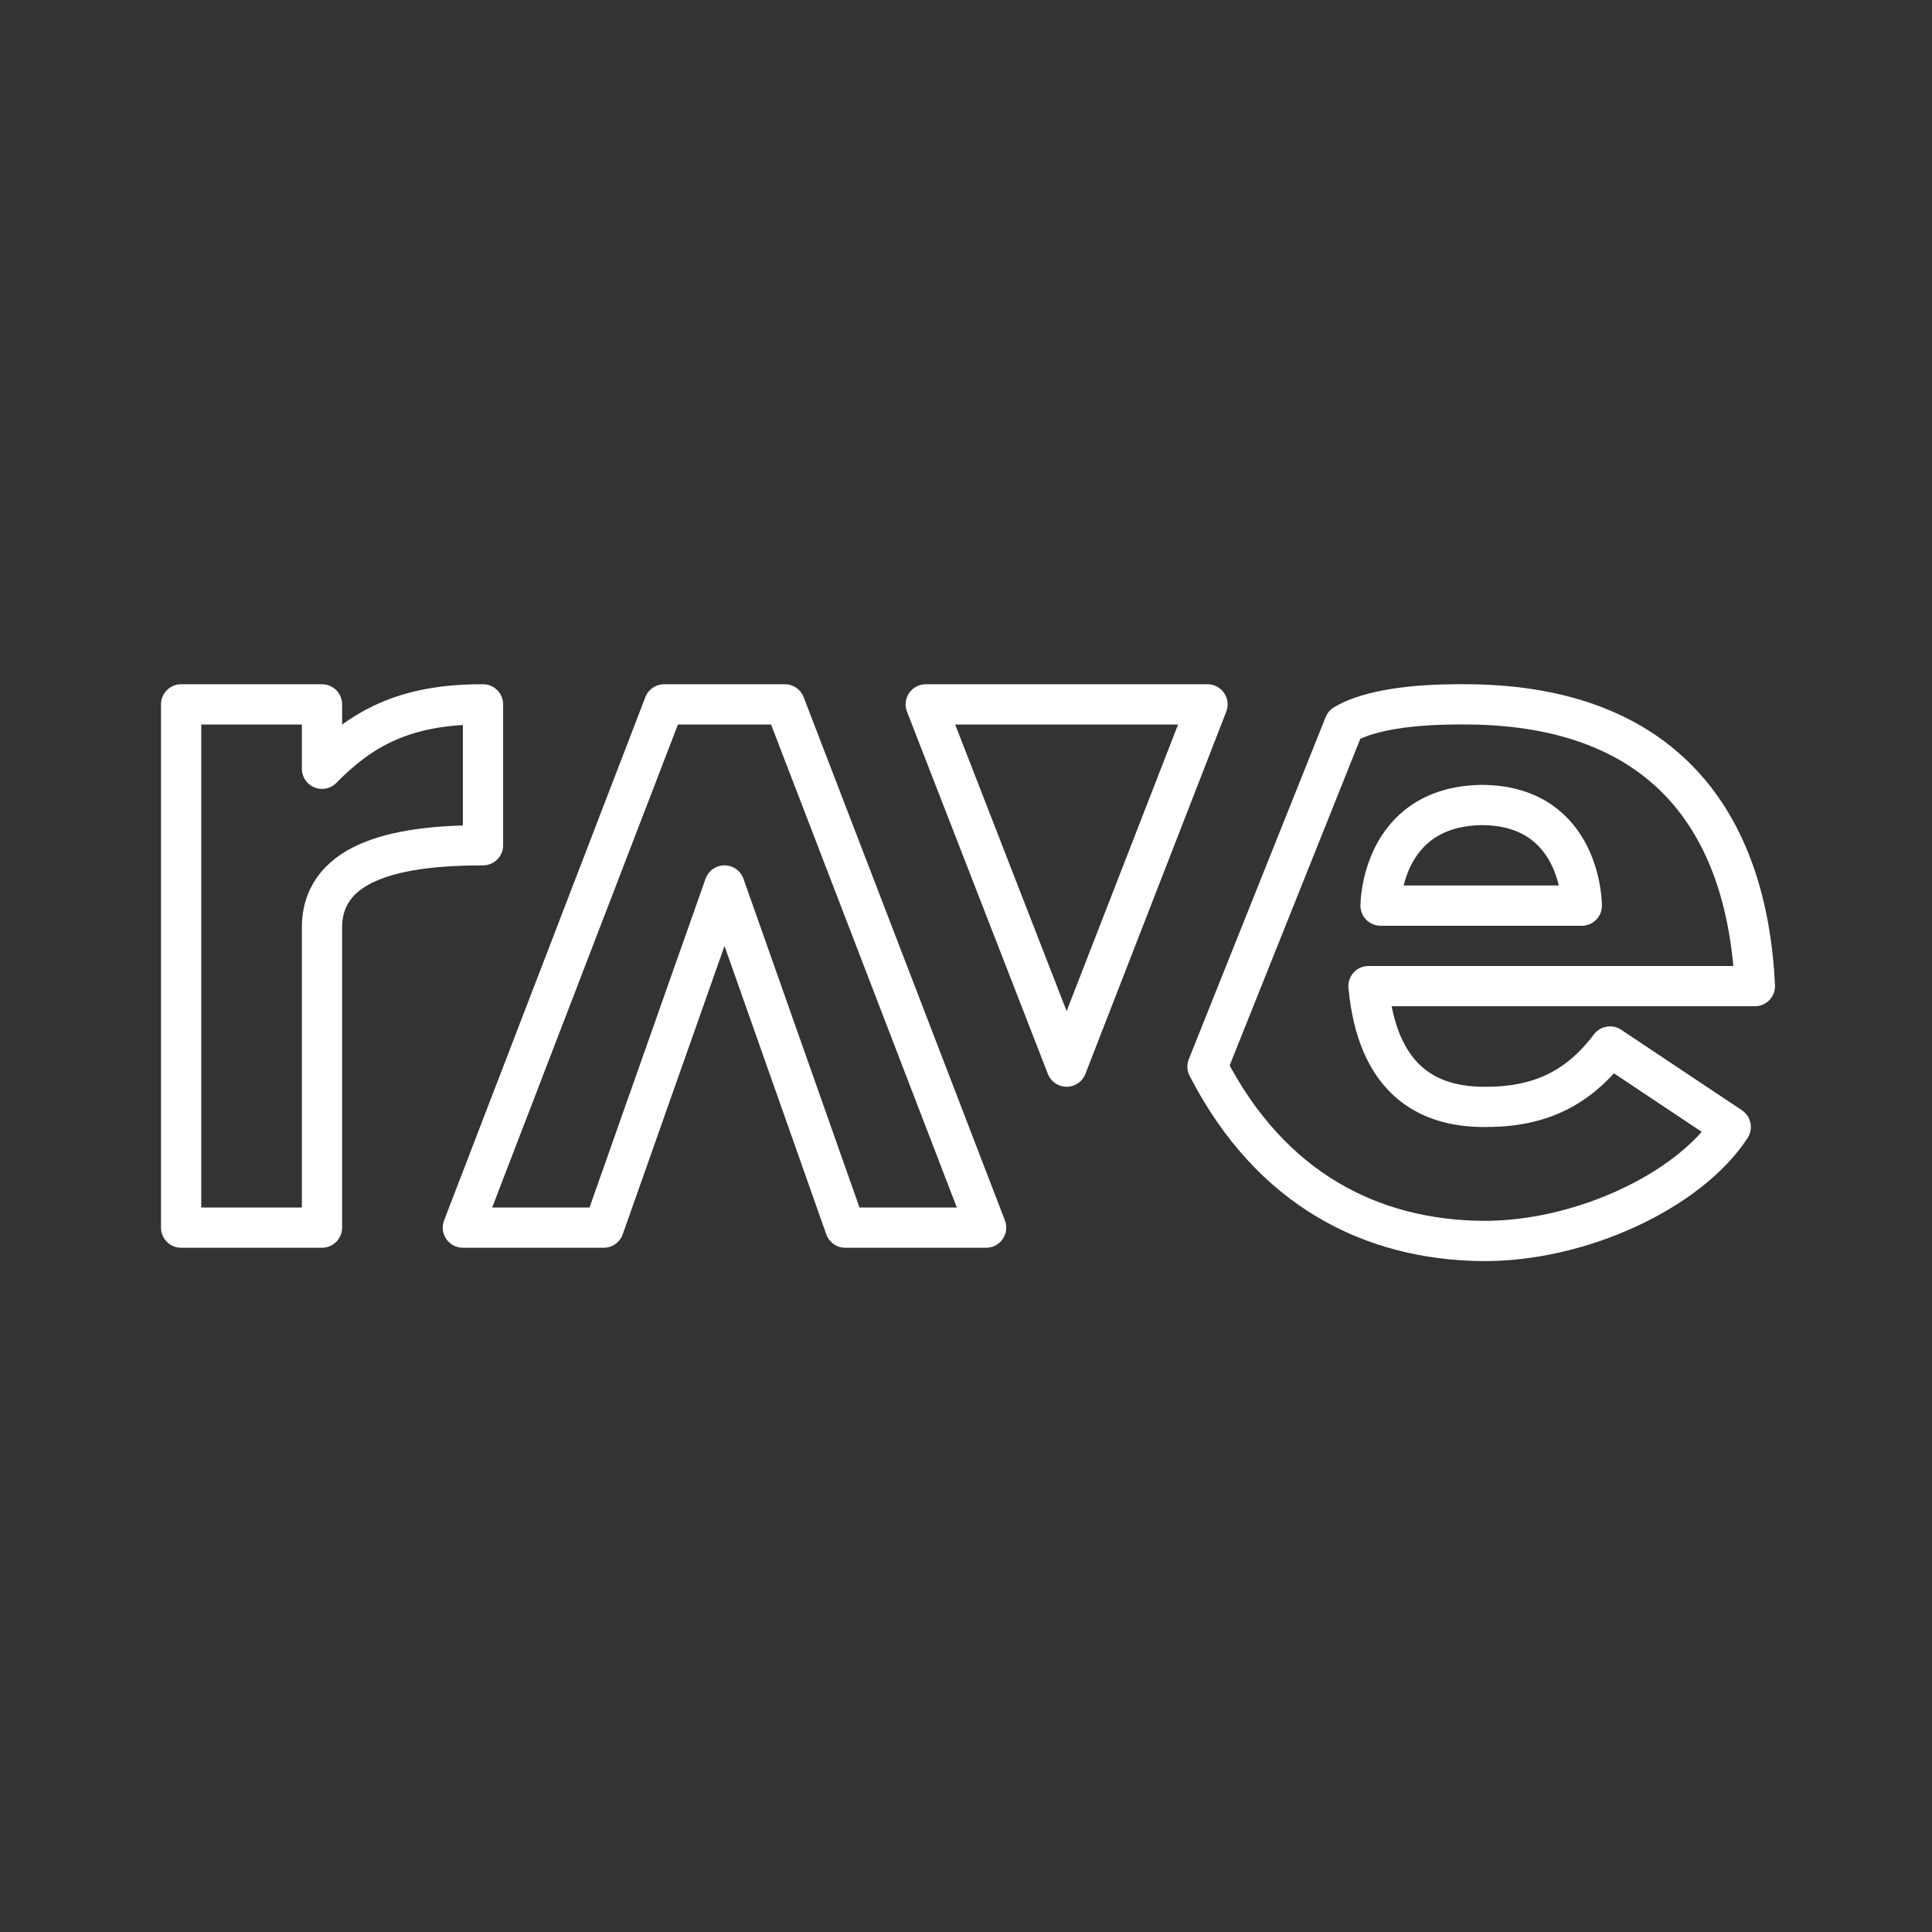 <?xml version="1.0" encoding="UTF-8" standalone="no"?>
<svg
   viewBox="0 0 48 48"
   version="1.1"
   id="svg8"
   xmlns="http://www.w3.org/2000/svg"
   xmlns:svg="http://www.w3.org/2000/svg">
  <rect x="0" y="0" width="48" height="48" fill="#333333" stroke="none"/>
  <defs
     id="defs4">
    <style
       id="style2">.a{fill:none;stroke:#fff;stroke-linecap:round;stroke-linejoin:round;}</style>
  </defs>
  <path
     class="a"
     d="M 4.5,17.5 H 8 v 1.6 c 0.954,-0.972 2.023,-1.61 4,-1.6 V 21 c -2,0 -3.962,0.341 -4,2 v 7.5 H 4.5 Z" />
  <path
     class="a"
     d="m 11.5,30.5 5,-13 h 3 l 5,13 H 21 L 18,22 15,30.5 Z" />
  <path
     class="a"
     d="m 23,17.5 3.5,9 3.5,-9 z" />
  <path
     class="a"
     d="m 40,26 3,2 c -1.038,1.591 -3.756,2.862 -6.2,2.831 C 34.113,30.796 31.586,29.586 30,26.5 L 33.4,18 c 0.85,-0.501 2.44,-0.507 3.1,-0.5 4.808,0.047 6.901,2.872 7.1,7 H 34 c 0.219,2.345 1.48,2.978 2.8,3 1.32,0.022 2.343,-0.365 3.2,-1.5 z" />
  <path
     class="a"
     d="m 34.3,22.5 h 5 c 0,0 0,-2.5 -2.5,-2.5 -2.5,0.048 -2.5,2.5 -2.5,2.5 z" />
</svg>
